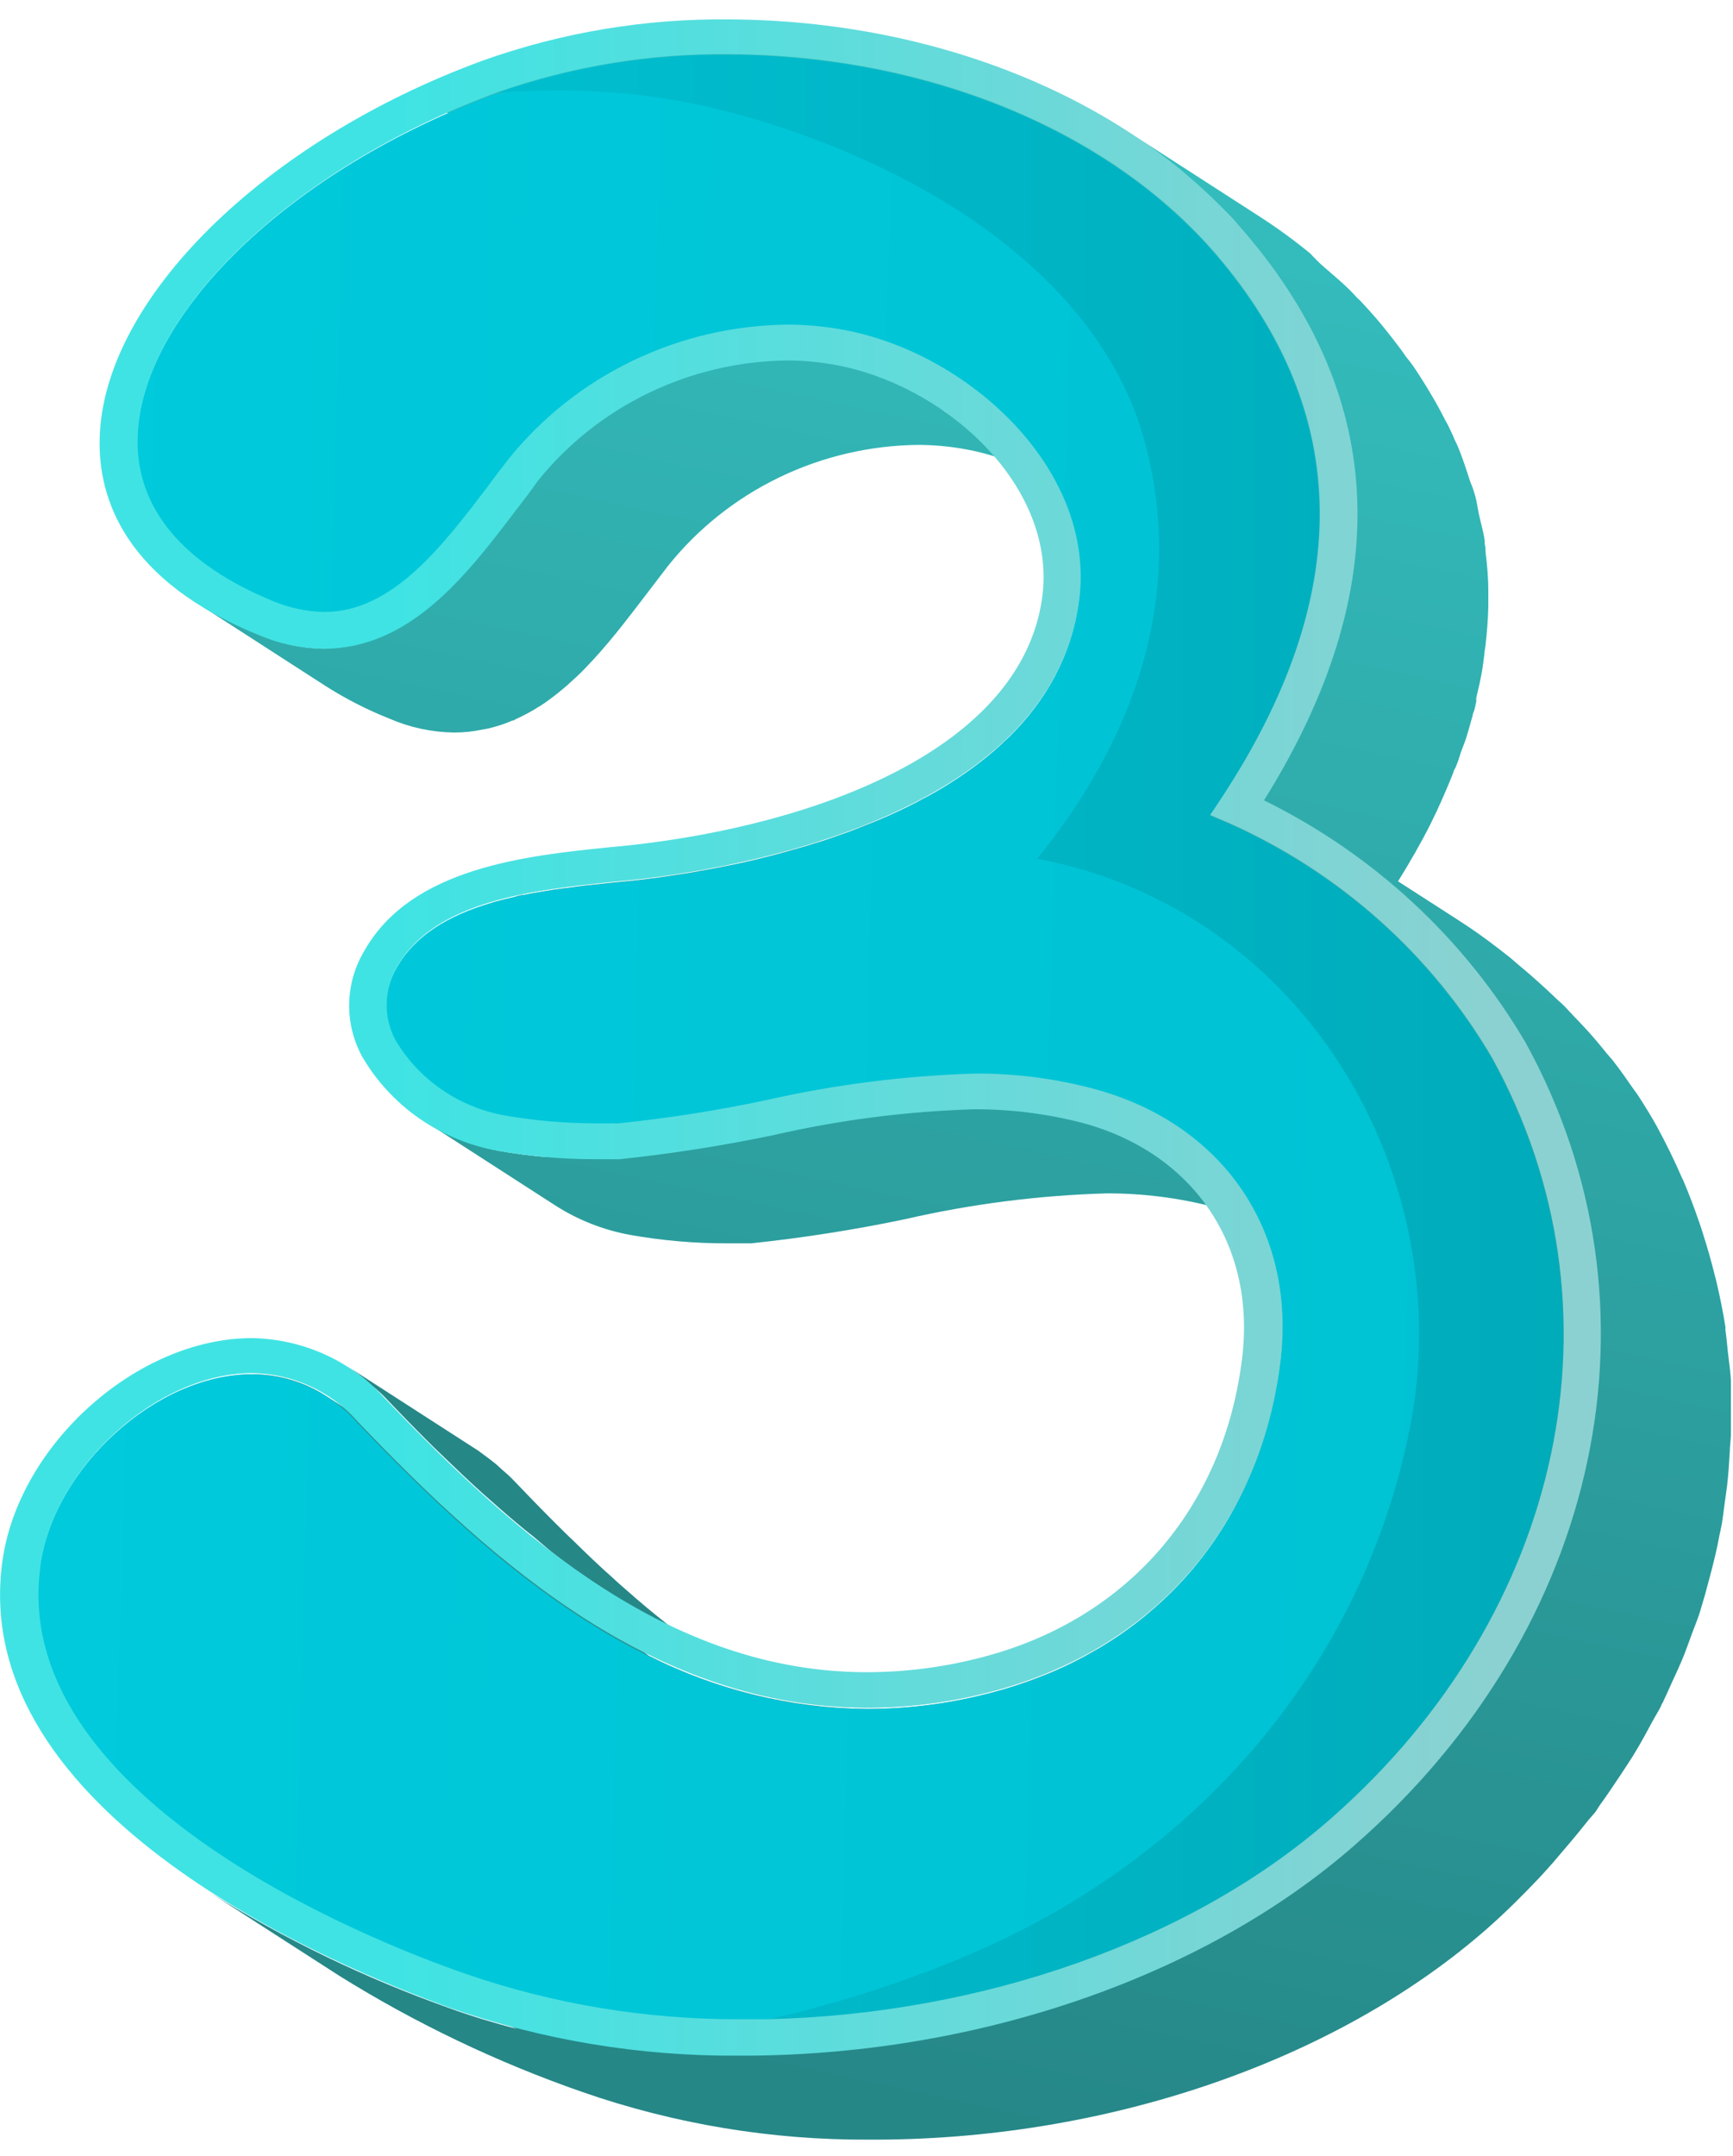 <svg fill="none" height="92" viewBox="0 0 74 92" width="74" xmlns="http://www.w3.org/2000/svg" xmlns:xlink="http://www.w3.org/1999/xlink"><linearGradient id="a" gradientUnits="userSpaceOnUse" x1="46" x2="26.156" y1="-4" y2="88.242"><stop offset=".07" stop-color="#35bfbf"/><stop offset=".99" stop-color="#268787"/></linearGradient><linearGradient id="b" gradientUnits="userSpaceOnUse" x1="2" x2="95.497" y1="41.5" y2="44.101"><stop offset="0" stop-color="#00cadc"/><stop offset="1" stop-color="#00becf"/></linearGradient><linearGradient id="c" gradientUnits="userSpaceOnUse" x1="21.248" x2="66.754" y1="44.267" y2="44.267"><stop offset="0" stop-color="#00becf"/><stop offset="1" stop-color="#00abba"/></linearGradient><linearGradient id="d" gradientUnits="userSpaceOnUse" x1="17" x2="64.5" y1="44" y2="44.027"><stop offset="0" stop-color="#40e3e3"/><stop offset="1" stop-color="#8cd1d1"/></linearGradient><path d="m16.449 59.635c.652.685 1.316 1.371 1.992 2.039l.096.094.431.416c.532.515 1.071 1.025 1.615 1.517l.712.627c.491.434.993.855 1.508 1.26l.694.586c.736.586 1.484 1.107 2.244 1.599l5.564 3.585c-.766-.498-1.514-1.037-2.249-1.605-.227-.17-.449-.351-.67-.533-.526-.416-1.047-.849-1.556-1.3-.221-.193-.443-.381-.658-.586-.598-.527-1.155-1.066-1.717-1.617-.108-.105-.221-.205-.329-.316-.718-.703-1.424-1.429-2.118-2.156l-.179-.182c-.126-.129-.257-.234-.383-.346l-.251-.229c-.251-.205-.509-.393-.772-.586l-5.564-3.585c.263.176.526.369.778.586l.227.205c.197.158.395.328.586.527z" fill="#268787"/><path d="m73.862 61.989c0-.252.042-.51.048-.761 0-.07 0-.135 0-.205 0-.346 0-.685 0-1.031 0-.346 0-.674 0-1.014s-.078-.838-.126-1.26c-.036-.322-.06-.65-.108-.967 0-.041 0-.082 0-.129-.096-.615-.221-1.23-.365-1.851-.036-.158-.078-.316-.12-.474-.132-.527-.281-1.054-.449-1.576-.054-.176-.108-.351-.168-.521-.215-.627-.449-1.248-.712-1.863l-.03-.053c-.323-.75-.682-1.482-1.077-2.209-.257-.463-.538-.92-.838-1.377-.084-.117-.173-.234-.257-.357-.227-.328-.455-.656-.706-.978l-.078-.105c-.084-.105-.179-.199-.263-.305-.299-.369-.598-.732-.933-1.09-.155-.17-.317-.334-.479-.504-.162-.17-.299-.328-.461-.486-.162-.158-.191-.164-.275-.252-.526-.504-1.065-.99-1.627-1.453l-.347-.299c-.598-.474-1.197-.931-1.843-1.359l-.419-.275-2.531-1.629c.509-.82.975-1.629 1.382-2.437.371-.744.688-1.476.981-2.209 0-.082.078-.164.108-.246l.096-.252c.048-.129.078-.252.12-.375s.144-.363.203-.539c.108-.34.198-.674.293-1.008 0-.082.054-.17.078-.252l.048-.199v-.035l.03-.111c0-.059 0-.111 0-.164.096-.393.185-.785.251-1.172.042-.229.06-.463.096-.691 0-.123.036-.252.048-.375.06-.551.108-1.095.12-1.634 0-.094 0-.182 0-.275s0-.287 0-.428c0-.586-.054-1.119-.12-1.67 0-.111 0-.217-.036-.328.003-.053.003-.105 0-.158-.054-.351-.155-.697-.233-1.049-.078-.352-.096-.586-.168-.826l-.054-.182-.03-.094c-.042-.141-.108-.275-.156-.416-.162-.504-.323-1.008-.538-1.506-.036-.076-.078-.152-.114-.234l-.048-.123c-.066-.146-.138-.299-.209-.445l-.174-.322c-.084-.17-.179-.34-.269-.51-.144-.264-.305-.527-.461-.791-.102-.164-.197-.322-.305-.486-.179-.281-.377-.586-.598-.838-.096-.141-.185-.275-.293-.41-.311-.416-.634-.826-.981-1.23-.203-.234-.413-.469-.628-.697l-.072-.076c-.048-.047-.102-.088-.144-.135s-.185-.205-.281-.299c-.347-.346-.73-.656-1.095-.978-.215-.182-.407-.381-.598-.586-.692-.568-1.417-1.096-2.172-1.582l-5.564-3.585c.753.487 1.478 1.015 2.172 1.582.227.182.425.381.64.586.467.404.933.814 1.352 1.248.155.158.305.322.455.486l-.497-.316-1.49-.961-.251-.164-2.806-1.81c-.682-.434-1.388-.832-2.112-1.207l-.694-.34c-.515-.246-1.029-.48-1.562-.697-.126-.053-.245-.123-.377-.17l.084.053-.084-.053c-.126-.053-.263-.088-.389-.135-.688-.258-1.388-.498-2.094-.709l-.497-.152c-.862-.246-1.741-.451-2.626-.621l-.658-.111c-.7-.123-1.4-.217-2.1-.293l-.766-.082c-.897-.076-1.795-.129-2.692-.135-3.487-.045-6.953.529-10.231 1.693-.401.152-.802.305-1.197.469-.395.164-.903.381-1.334.586l.76.492-.353.164c-.431.199-.856.398-1.274.586l-.598.299c-.449.234-.891.48-1.316.732l-.383.217c-.538.32-1.059.654-1.562 1.002-.132.088-.257.187-.383.275-.371.264-.73.533-1.077.803-.162.123-.311.246-.467.375-.323.264-.598.527-.927.797-.126.117-.257.229-.377.346-.407.375-.79.762-1.143 1.172-.048.047-.084.094-.126.141-.311.346-.598.697-.868 1.043-.036.053-.084.1-.12.146-.036.047-.156.234-.239.346l-.353.515c-.108.17-.209.34-.311.516-.102.176-.209.351-.305.527l-.096.176c-.036.07-.054.135-.084.205-.171.344-.321.699-.449 1.06 0 .064-.06.135-.084.205s0 .07 0 .105c-.089.285-.162.575-.221.867 0 .07-.042.146-.054.217v.035c-.06.347-.094.697-.102 1.049v.088c-.001.286.019.572.06.855v.1c.009.04.021.079.036.117.071.432.191.854.359 1.26v.047c.141.312.31.612.503.896.054.082.108.164.168.24.205.284.431.552.676.803.02.022.038.045.054.07.144.141.305.269.461.404.156.135.162.152.251.223.266.211.543.406.832.586l4.87 3.146c-.132 0-.251.041-.389.035-.946-.016-1.879-.215-2.746-.586-.94-.378-1.843-.839-2.698-1.377l5.564 3.585c.853.539 1.757.998 2.698 1.371.866.374 1.8.573 2.746.586.402 0.0.803-.041 1.196-.123l.227-.041c.365-.082.722-.197 1.065-.346.072 0 .132-.059.192-.082.332-.151.652-.325.957-.521l.072-.041c.322-.215.632-.448.927-.697l.185-.158c.257-.229.515-.463.754-.709l.054-.059c.437-.451.85-.926 1.25-1.418l.311-.387c.365-.469.73-.931 1.077-1.394s.598-.773.874-1.142c1.273-1.588 2.894-2.876 4.744-3.769 1.849-.892 3.88-1.366 5.942-1.387.815.004 1.628.094 2.423.27 1.229.282 2.404.759 3.476 1.412.137.246.261.498.371.756.048.105.084.217.12.322.114.299.209.586.293.908 0 .141.066.281.09.422.054.258.084.521.114.785.03.264.042.433.042.656.017.391.001.783-.048 1.172-.071.514-.185 1.022-.341 1.517 0 .053 0 .105-.042.158-.158.486-.359.959-.598 1.412-.258.5-.559.978-.897 1.429-.298.388-.62.757-.963 1.107-.114.111-.233.217-.353.322-.245.234-.503.463-.766.68l-.431.334c-.269.205-.55.398-.832.586l-.431.281c-.347.217-.694.416-1.053.586l-.275.152c-.455.234-.915.451-1.382.65l-.407.17-1.023.404-.52.182c-.311.111-.598.217-.933.31l-.509.158-.999.281-.395.105c-.449.117-.891.223-1.316.316l-.281.059-.981.193-.431.076c-.257.047-.509.094-.748.129l-.389.059-.676.1-.305.041-.79.094-.796.076-1.268.135-.317.041-.987.129-.455.076c-.281.047-.568.094-.85.152-.168 0-.329.076-.497.117-.257.059-.514.117-.766.188l-.509.17c-.231.078-.459.16-.682.246-.168.07-.323.152-.485.229-.205.095-.405.2-.598.316-.151.091-.297.191-.437.299-.173.125-.339.26-.496.404-.129.12-.251.247-.365.381-.072.082-.162.152-.233.24-.114.153-.218.314-.311.48l-.096.176c-.083.165-.152.335-.209.51-.003.019-.003.039 0 .059-.003.035-.003.07 0 .105 0 .094-.054.188-.072.281-.023.134-.037.269-.042.404v.047c-.006.175.006.349.036.521 0 .035 0 .076.036.117.03.16.074.317.132.469.036.088.042.176.078.264l.09.193c.116.223.25.437.401.639.048.064.108.123.155.188.111.143.231.28.359.41l.048.053c.025.023.051.044.078.064.317.308.663.584 1.035.826l4.338 2.794c-.694-.059-1.364-.146-2.022-.264-1.147-.214-2.24-.65-3.213-1.283l5.564 3.585c.974.631 2.066 1.065 3.213 1.277 1.382.246 2.784.367 4.188.363h.993c2.21-.232 4.407-.576 6.581-1.031 2.821-.648 5.701-1.017 8.597-1.101 1.555-.004 3.104.192 4.607.586.705.199 1.387.47 2.034.808.126.281.221.586.323.861.042.135.102.258.138.393.134.443.234.896.299 1.353.086.582.124 1.17.114 1.758.005.446-.017.892-.066 1.336-.072.621-.215 1.207-.341 1.793-.096.428-.191.85-.311 1.254-.12.404-.269.808-.419 1.207-.15.398-.299.779-.473 1.172-.271.602-.576 1.189-.915 1.758l-.108.152c-.387.601-.817 1.174-1.286 1.716l-.144.176c-.482.533-1 1.034-1.55 1.5l-.281.24c-.552.449-1.136.861-1.747 1.23-.108.07-.221.135-.341.199-.638.375-1.301.706-1.986.99l-.287.111c-.754.302-1.527.554-2.315.756-1.699.436-3.449.654-5.205.65-3.236-.036-6.418-.814-9.291-2.273l-.317-.252c-.526-.422-1.053-.861-1.567-1.312l-.73-.644c-.55-.498-1.095-1.014-1.639-1.535-.156-.158-.323-.31-.485-.469-.722-.715-1.434-1.439-2.136-2.174l-.15-.152-.096-.076c-.326-.322-.683-.612-1.065-.867l-5.564-3.585c-.937-.613-2.038-.942-3.165-.943-.302.003-.604.027-.903.07l-.287.047c-.216.035-.43.082-.64.141l-.299.082c-.251.082-.503.17-.754.275l-.138.053c-.293.129-.598.275-.856.433-.09.047-.168.1-.251.152-.209.123-.407.252-.598.393l-.263.182c-.215.164-.425.334-.628.51l-.156.129c-.245.223-.485.457-.712.703l-.174.193c-.168.187-.335.387-.491.586 0 .041-.072.082-.102.129l-.054.076c-.317.436-.601.894-.85 1.371-.02.028-.038.057-.054.088-.016.026-.028.053-.036.082-.173.352-.325.714-.455 1.084 0 .029-0.0.059-.03.088-.03.029-0.0.105-.042.158-.078.252-.142.508-.191.767 0 .059-.036.117-.042.17l-.036.223c-.051.343-.079.69-.084 1.037v.053.123c-.004.406.022.811.078 1.213v.17.123c.063.365.145.727.245 1.084.105.361.235.716.389 1.06l.036.105c.03.065.072.129.102.193.12.258.251.51.389.756l.168.293c.191.316.389.627.598.931v.041c.239.316.491.633.754.937.064.082.136.164.215.246.203.229.413.451.634.68.047.046.091.095.132.146l.066.053c.624.612 1.283 1.189 1.974 1.728.045.04.093.077.144.111.712.551 1.448 1.078 2.208 1.564l4.786 3.099.473.305.281.182c2.143 1.351 4.396 2.526 6.737 3.515-.975-.252-1.927-.539-2.848-.873-3.608-1.277-7.059-2.943-10.291-4.968l5.564 3.579c3.262 2.032 6.748 3.697 10.392 4.962 3.924 1.363 8.06 2.049 12.223 2.027 10.051.047 19.923-3.322 26.402-9.01.784-.691 1.514-1.418 2.214-2.156.203-.217.401-.439.598-.662.497-.586.969-1.125 1.424-1.705.108-.141.239-.275.353-.416.114-.141.138-.217.215-.322.317-.428.598-.867.897-1.306.179-.275.371-.556.544-.838.299-.486.568-.984.832-1.476.114-.211.245-.41.347-.621 0-.041.042-.094.066-.135.126-.258.239-.521.359-.785.197-.428.395-.85.568-1.283.114-.293.215-.586.323-.879.108-.293.233-.586.335-.902.036-.117.066-.234.102-.351.084-.264.156-.533.227-.803.12-.433.233-.867.335-1.301.066-.275.12-.551.173-.832.036-.182.084-.369.114-.551s.066-.504.102-.761c.036-.258.084-.586.114-.832.054-.463.084-.92.108-1.383zm-33.576-44.46c1.032.068 2.049.277 3.021.621.215.234.431.474.634.721l.233.305c.209.281.407.586.598.867l.144.228c.066.117.114.234.173.351zm9.471 32.046c.857.101 1.705.265 2.537.492.072 0 .138.053.203.07.12.141.239.275.347.422.108.146.162.199.233.305.278.419.52.86.724 1.318z" fill="url(#a)"/><path d="m63.706 45.187c-2.575-4.407-6.497-7.912-11.212-10.024l-.838-.357.485-.732c5.672-8.606 5.594-16.404-.233-23.199-4.565-5.308-12.325-8.489-20.779-8.536-3.366-.039-6.713.509-9.884 1.617h.538l-.598.041c-8.771 3.222-15.226 9.426-15.328 14.757-.072 2.982 1.95 5.384 5.827 6.96.674.276 1.394.427 2.124.445 2.908 0 5.067-2.818 6.982-5.331.287-.393.598-.785.885-1.172 1.425-1.778 3.241-3.218 5.313-4.215 2.071-.997 4.345-1.525 6.653-1.544.932.004 1.861.106 2.77.305 5.247 1.172 10.374 6.069 9.644 11.489-1.25 9.28-14.897 11.459-19.061 11.904l-.796.076c-3.404.351-7.64.791-9.25 3.603-.286.474-.445 1.011-.46 1.562-.016.55.112 1.096.371 1.584.496.84 1.173 1.565 1.984 2.122.811.558 1.737.935 2.713 1.106 1.282.221 2.581.332 3.883.334h.927c2.141-.218 4.268-.552 6.372-1.002 2.931-.661 5.92-1.038 8.926-1.125 1.702-.003 3.396.218 5.038.656 5.474 1.482 8.603 6.017 7.963 11.547-.844 7.159-5.516 12.473-12.504 14.213-1.699.436-3.449.654-5.205.65-8.89-.041-15.705-5.923-21.73-12.244-.558-.629-1.244-1.135-2.016-1.487s-1.609-.539-2.46-.552c-4.062 0-8.448 3.96-9.046 8.202-1.352 9.672 13.605 15.812 18.188 17.435 3.747 1.288 7.69 1.939 11.661 1.927h1.155c9.249-.205 18.212-3.369 24.135-8.594 9.961-8.77 12.72-21.793 6.862-32.421z" fill="url(#b)"/><path d="m31.132 2.338c8.454.047 16.214 3.228 20.779 8.536 5.827 6.784 5.905 14.593.233 23.199l-.485.732.838.357c4.715 2.112 8.636 5.617 11.212 10.024 5.857 10.627 3.099 23.651-6.862 32.409-5.923 5.226-14.885 8.389-24.135 8.594 3.171-.71 6.263-1.725 9.232-3.029 9.573-4.271 16.291-12.367 18.254-22.192 2.13-10.721-4.463-22.157-15.909-24.324 4.122-5.097 6.306-11.131 4.649-17.575-1.915-7.54-10.129-12.197-17.446-14.195-2.428-.668-4.938-1.009-7.461-1.013-.925 0-1.853.035-2.782.105 3.17-1.112 6.517-1.663 9.884-1.629z" fill="url(#c)"/><path d="m65.144 44.49c-2.61-4.443-6.494-8.038-11.17-10.34 5.582-8.934 5.313-17.077-.82-24.236-4.858-5.648-13.079-9.04-22.011-9.086-3.59-.04-7.157.555-10.53 1.758-9.351 3.427-16.231 10.217-16.357 16.14-.066 2.531 1.071 6.052 6.797 8.372.867.37 1.8.57 2.746.586 3.745 0 6.15-3.169 8.28-5.976.305-.393.598-.773.874-1.172 1.273-1.588 2.894-2.876 4.744-3.768 1.849-.892 3.88-1.366 5.942-1.387.815.004 1.628.094 2.423.27 4.571 1.014 9.058 5.22 8.442 9.83-.885 6.509-9.698 9.731-17.655 10.592l-.784.076c-3.59.363-8.49.873-10.494 4.4-.41.676-.637 1.444-.66 2.23-.023.786.159 1.565.529 2.263.606 1.058 1.444 1.972 2.453 2.675 1.01.703 2.166 1.178 3.386 1.391 1.383.24 2.784.36 4.188.357h.993c2.21-.232 4.407-.577 6.581-1.031 2.819-.648 5.697-1.017 8.591-1.101 1.555-.002 3.104.195 4.607.586 4.697 1.277 7.365 5.173 6.809 9.959-.766 6.509-4.99 11.33-11.314 12.889-1.573.396-3.192.593-4.816.586-8.25-.041-14.748-5.665-20.515-11.717-.711-.784-1.581-1.414-2.554-1.851-.973-.437-2.029-.67-3.099-.686-4.87 0-9.938 4.511-10.644 9.491-1.532 10.838 14.287 17.358 19.145 19.099 3.924 1.363 8.06 2.049 12.223 2.027 10.057.047 19.923-3.316 26.396-9.004 10.56-9.239 13.45-23.006 7.275-34.219zm-63.418 22.303c.598-4.224 4.984-8.202 9.046-8.202.85.013 1.688.201 2.46.552.771.351 1.458.858 2.015 1.487 6.025 6.321 12.839 12.203 21.73 12.244 1.756.004 3.506-.214 5.205-.65 6.988-1.758 11.661-7.03 12.504-14.213.64-5.53-2.489-10.065-7.963-11.547-1.642-.438-3.336-.659-5.038-.656-3.006.087-5.996.464-8.926 1.125-2.103.449-4.231.784-6.372 1.002h-.927c-1.302-.002-2.601-.113-3.883-.334-.976-.171-1.901-.548-2.712-1.106-.811-.557-1.488-1.282-1.984-2.122-.259-.489-.386-1.034-.371-1.584.016-.55.174-1.088.46-1.562 1.609-2.812 5.845-3.251 9.249-3.603l.796-.076c4.188-.445 17.811-2.625 19.061-11.904.73-5.419-4.397-10.317-9.644-11.488-.909-.198-1.838-.3-2.77-.305-2.308.019-4.582.547-6.653 1.544-2.071.997-3.887 2.437-5.313 4.215-.293.381-.598.773-.885 1.172-1.915 2.513-4.074 5.349-6.982 5.331-.73-.018-1.45-.169-2.124-.445-3.877-1.576-5.899-3.978-5.827-6.96.102-5.331 6.581-11.535 15.388-14.781 3.171-1.108 6.517-1.655 9.884-1.617 8.454.047 16.213 3.228 20.779 8.536 5.827 6.784 5.905 14.593.233 23.199l-.485.732.838.357c4.715 2.112 8.636 5.617 11.212 10.024 5.857 10.627 3.099 23.651-6.862 32.409-5.923 5.226-14.885 8.389-24.135 8.594h-1.155c-3.97.012-7.914-.64-11.661-1.927-4.601-1.582-19.558-7.721-18.182-17.441z" fill="url(#d)"/></svg>